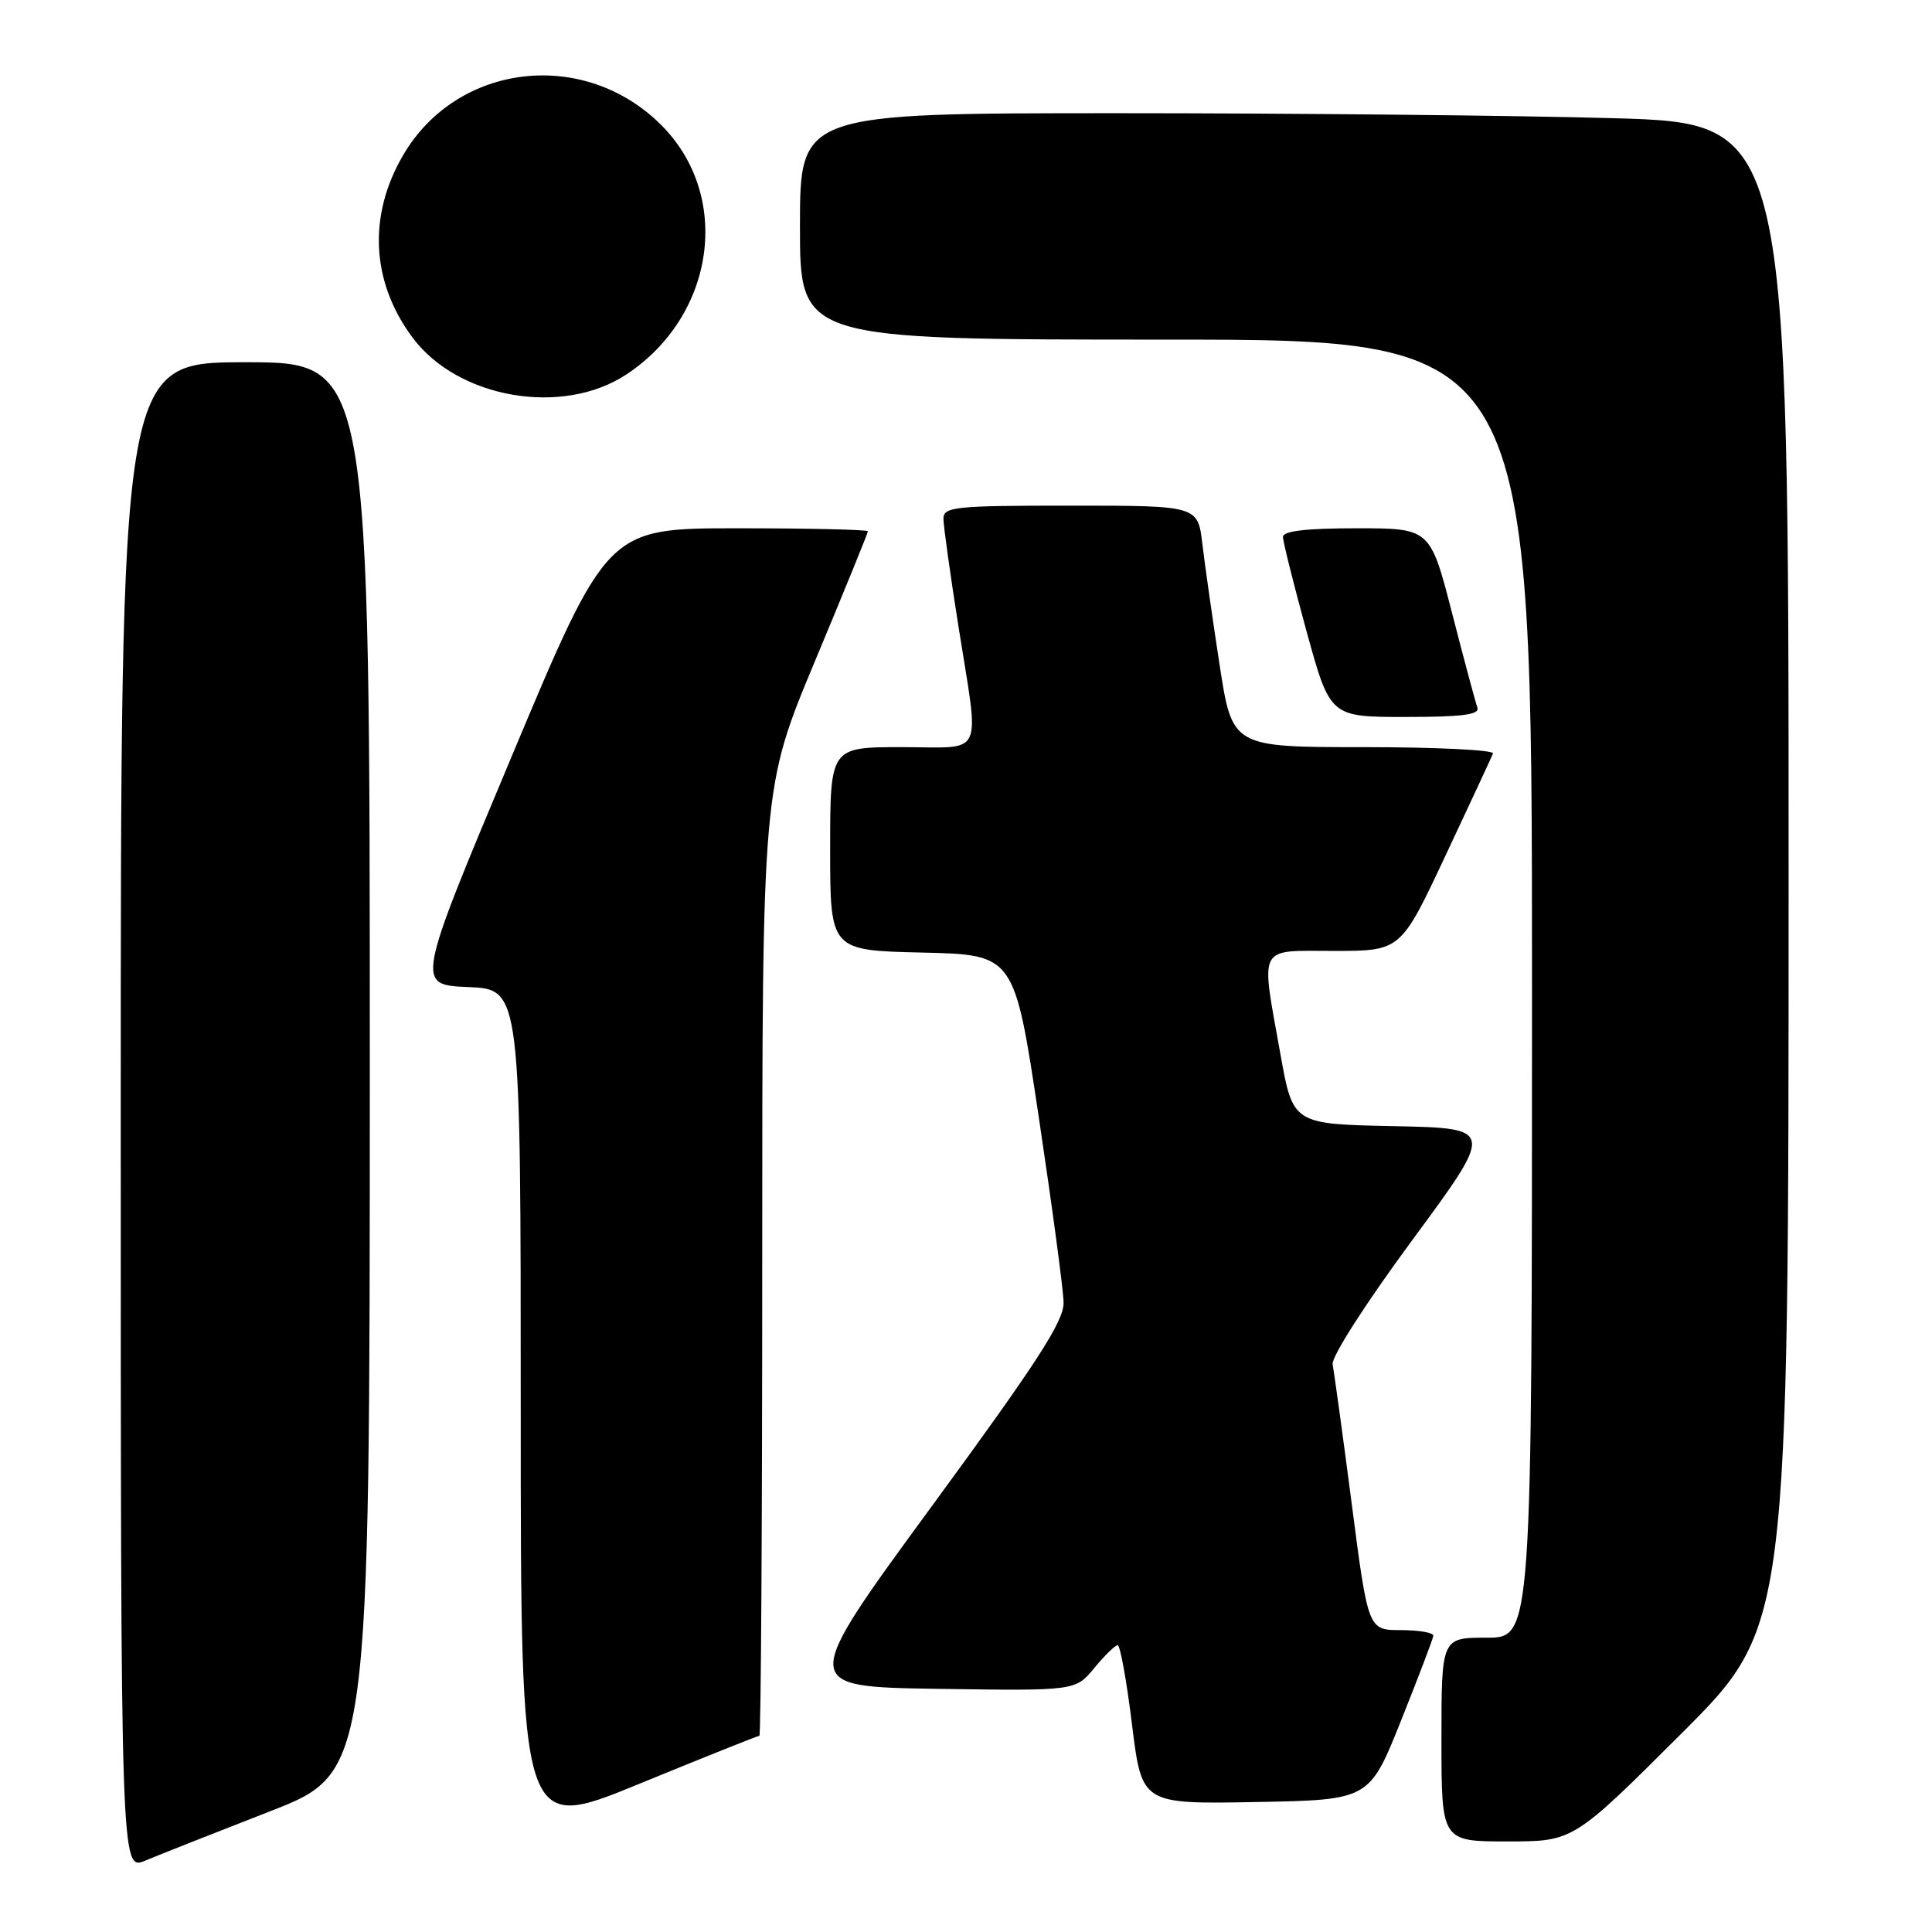 <?xml version="1.0" encoding="UTF-8" standalone="no"?>
<!DOCTYPE svg PUBLIC "-//W3C//DTD SVG 1.1//EN" "http://www.w3.org/Graphics/SVG/1.1/DTD/svg11.dtd" >
<svg xmlns="http://www.w3.org/2000/svg" xmlns:xlink="http://www.w3.org/1999/xlink" version="1.1" viewBox="0 0 256 256">
 <g >
 <path fill="currentColor"
d=" M 35.75 240.02 C 49.00 234.86 49.00 234.86 49.00 141.43 C 49.00 48.00 49.00 48.00 32.50 48.00 C 16.00 48.00 16.00 48.00 16.00 147.95 C 16.00 247.90 16.00 247.90 19.25 246.54 C 21.04 245.79 28.46 242.86 35.75 240.02 Z  M 222.74 229.76 C 237.00 215.53 237.00 215.53 237.00 115.92 C 237.00 16.32 237.00 16.32 213.75 15.66 C 200.96 15.30 171.49 15.00 148.25 15.00 C 106.00 15.00 106.00 15.00 106.00 30.00 C 106.00 45.00 106.00 45.00 154.50 45.00 C 203.00 45.00 203.00 45.00 203.00 131.00 C 203.00 217.00 203.00 217.00 197.00 217.00 C 191.00 217.00 191.00 217.00 191.00 230.50 C 191.00 244.00 191.00 244.00 199.74 244.00 C 208.47 244.00 208.47 244.00 222.74 229.76 Z  M 100.62 230.00 C 100.83 230.00 101.00 201.72 101.00 167.17 C 101.00 104.33 101.00 104.33 108.00 87.57 C 111.85 78.35 115.00 70.63 115.00 70.40 C 115.00 70.18 107.23 70.00 97.74 70.00 C 80.47 70.00 80.47 70.00 67.79 100.25 C 55.10 130.50 55.10 130.50 62.05 130.79 C 69.00 131.09 69.00 131.09 69.00 186.95 C 69.00 242.81 69.00 242.81 84.62 236.40 C 93.21 232.88 100.41 230.00 100.62 230.00 Z  M 185.64 228.00 C 187.95 222.22 189.88 217.16 189.92 216.75 C 189.96 216.34 188.04 216.00 185.64 216.00 C 181.28 216.00 181.28 216.00 179.11 199.25 C 177.91 190.04 176.77 181.74 176.58 180.81 C 176.37 179.85 180.90 172.78 187.14 164.31 C 198.06 149.50 198.06 149.50 184.69 149.22 C 171.32 148.95 171.32 148.95 169.66 139.67 C 167.04 124.99 166.50 126.00 176.80 126.00 C 185.61 126.00 185.61 126.00 191.55 113.34 C 194.82 106.38 197.65 100.31 197.83 99.84 C 198.02 99.38 190.32 99.00 180.72 99.00 C 163.28 99.00 163.28 99.00 161.60 88.08 C 160.68 82.08 159.65 74.88 159.32 72.08 C 158.72 67.00 158.72 67.00 141.86 67.00 C 126.46 67.00 125.00 67.15 125.01 68.75 C 125.02 69.71 125.91 76.12 127.00 83.00 C 129.80 100.74 130.62 99.00 119.50 99.00 C 110.00 99.00 110.00 99.00 110.00 112.47 C 110.00 125.94 110.00 125.94 122.21 126.22 C 134.41 126.50 134.41 126.50 137.64 148.00 C 139.41 159.82 140.90 170.89 140.93 172.58 C 140.99 175.04 137.49 180.44 123.47 199.58 C 105.95 223.50 105.95 223.50 124.22 223.78 C 142.50 224.05 142.50 224.05 145.00 221.02 C 146.38 219.35 147.77 217.99 148.10 217.99 C 148.43 218.00 149.29 222.74 150.00 228.53 C 151.30 239.05 151.30 239.05 166.37 238.78 C 181.44 238.50 181.44 238.50 185.64 228.00 Z  M 195.76 93.75 C 195.51 93.06 194.00 87.44 192.41 81.25 C 189.51 70.00 189.51 70.00 179.75 70.00 C 173.10 70.00 170.00 70.36 170.00 71.14 C 170.00 71.77 171.41 77.40 173.12 83.64 C 176.25 95.00 176.25 95.00 186.23 95.00 C 193.79 95.00 196.10 94.70 195.76 93.75 Z  M 83.01 49.61 C 94.80 41.81 97.01 25.96 87.62 16.57 C 77.41 6.36 60.59 8.31 53.43 20.54 C 48.72 28.57 49.18 37.39 54.68 44.75 C 60.70 52.82 74.57 55.20 83.01 49.61 Z "/>
</g>
</svg>
